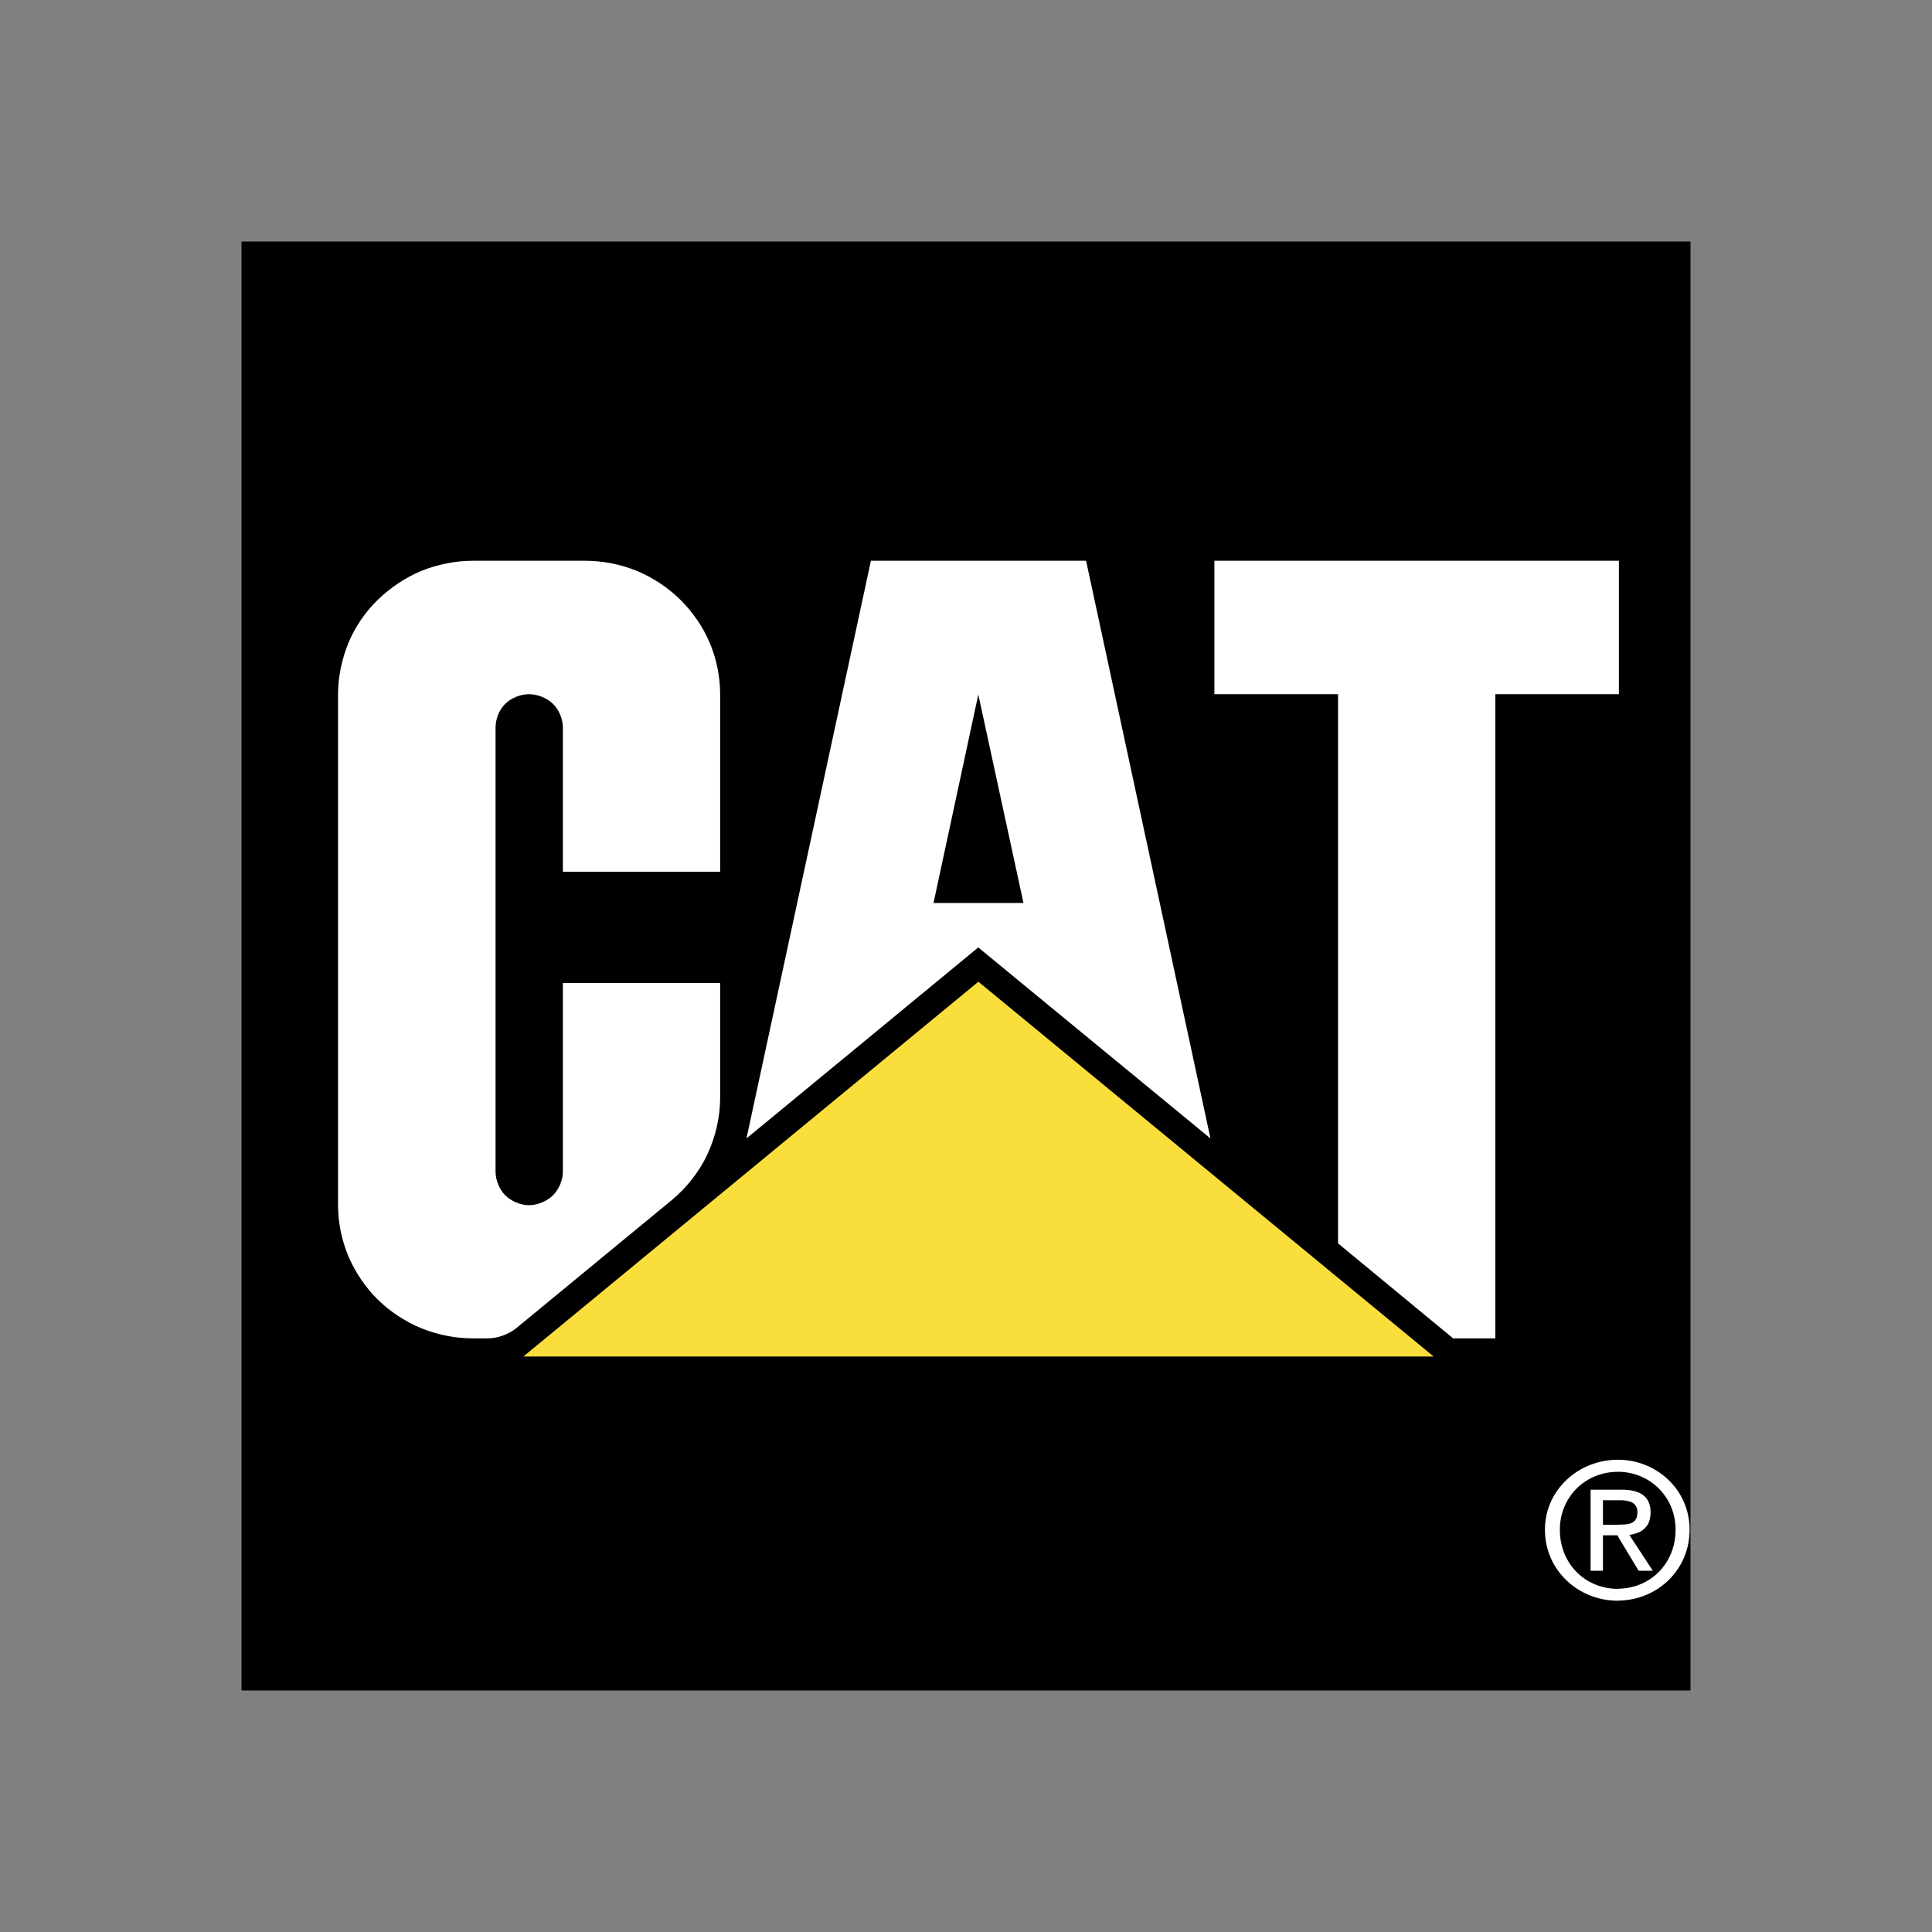 <?xml version="1.0" encoding="UTF-8"?>
<svg width="32px" height="32px" viewBox="0 0 32 32" version="1.1" xmlns="http://www.w3.org/2000/svg" xmlns:xlink="http://www.w3.org/1999/xlink">
    <rect x="0" y="0" width="32" height="32" fill="#808080" stroke="none"/>
    <!-- Generator: Sketch 49.1 (51147) - http://www.bohemiancoding.com/sketch -->
    <title>icons/underlying assets/otc stocks/ic-caterpillar</title>
    <desc>Created with Sketch.</desc>
    <defs></defs>
    <g id="icons/underlying-assets/otc-stocks/ic-caterpillar" stroke="none" stroke-width="1" fill="none" fill-rule="evenodd">
        <g id="caterpillar-logo2" transform="translate(4, 4)" fill-rule="nonzero">
            <polygon id="Shape" fill="#000000" points="0 24 24 24 24 0 0 0"></polygon>
            <path d="M22.834,20.178 L22.795,20.178 C22.149,20.178 21.589,20.674 21.589,21.336 C21.589,22.016 22.149,22.513 22.795,22.513 C22.808,22.513 22.821,22.51 22.834,22.51 C23.46,22.491 23.985,22 23.985,21.336 C23.985,20.687 23.46,20.197 22.834,20.178 Z M22.834,22.313 C22.821,22.313 22.808,22.316 22.795,22.316 C22.263,22.316 21.836,21.907 21.836,21.336 C21.836,20.791 22.263,20.378 22.795,20.378 L22.834,20.378 C23.346,20.397 23.753,20.804 23.753,21.336 C23.753,21.891 23.346,22.294 22.834,22.313 Z" id="Shape" fill="#FFFFFF"></path>
            <path d="M23.339,21.052 C23.339,20.791 23.176,20.674 22.857,20.674 L22.345,20.674 L22.345,22.016 L22.55,22.016 L22.55,21.429 L22.788,21.429 L22.834,21.507 L23.141,22.016 L23.375,22.016 L22.987,21.423 C23.189,21.394 23.339,21.294 23.339,21.052 Z M22.795,21.255 L22.55,21.255 L22.55,20.849 L22.834,20.849 C22.971,20.849 23.121,20.878 23.121,21.046 C23.121,21.233 22.991,21.252 22.834,21.252 C22.821,21.252 22.808,21.255 22.795,21.255 Z M20.767,18.168 L20.767,7.498 L22.814,7.498 L22.814,5.288 L16.114,5.288 L16.114,7.498 L18.162,7.498 L18.162,16.594 L20.069,18.168 L20.767,18.168 Z M4.553,17.997 C4.426,18.101 4.24,18.168 4.074,18.168 L3.833,18.168 C3.542,18.168 3.242,18.107 2.978,18 C2.714,17.891 2.457,17.723 2.255,17.523 C2.049,17.32 1.88,17.065 1.769,16.804 C1.658,16.539 1.599,16.246 1.599,15.962 L1.599,7.498 C1.599,7.214 1.661,6.921 1.769,6.653 C1.876,6.392 2.049,6.137 2.255,5.937 C2.46,5.737 2.714,5.566 2.978,5.456 C3.242,5.35 3.542,5.288 3.833,5.288 L5.694,5.288 C5.981,5.288 6.281,5.346 6.548,5.456 C6.816,5.566 7.07,5.737 7.272,5.937 C7.474,6.137 7.647,6.388 7.758,6.653 C7.869,6.917 7.928,7.214 7.928,7.498 L7.928,10.44 L5.323,10.44 L5.323,8.05 C5.323,7.911 5.261,7.759 5.16,7.659 C5.058,7.559 4.902,7.498 4.762,7.498 C4.618,7.498 4.465,7.562 4.367,7.659 C4.266,7.759 4.208,7.911 4.208,8.05 L4.208,15.41 C4.208,15.549 4.276,15.707 4.367,15.797 C4.468,15.897 4.622,15.962 4.762,15.962 C4.905,15.962 5.062,15.894 5.16,15.797 C5.254,15.704 5.323,15.549 5.323,15.41 L5.323,12.281 L7.928,12.281 L7.928,14.185 C7.928,14.504 7.849,14.839 7.716,15.12 C7.582,15.41 7.367,15.678 7.126,15.878 L4.553,17.997 Z" id="Shape" fill="#FFFFFF"></path>
            <polygon id="Shape" stroke="#FADF3C" stroke-width="0.6" fill="#FADF3C" points="18.909 18.168 5.505 18.168 12.205 12.649"></polygon>
            <path d="M16.049,14.856 L13.989,5.288 L10.425,5.288 L8.364,14.856 L12.205,11.691 L12.205,11.694 L16.049,14.856 Z M11.462,10.956 L12.205,7.498 L12.205,7.508 L12.952,10.956 L11.462,10.956 Z" id="Shape" fill="#FFFFFF"></path>
        </g>
    </g>
</svg>